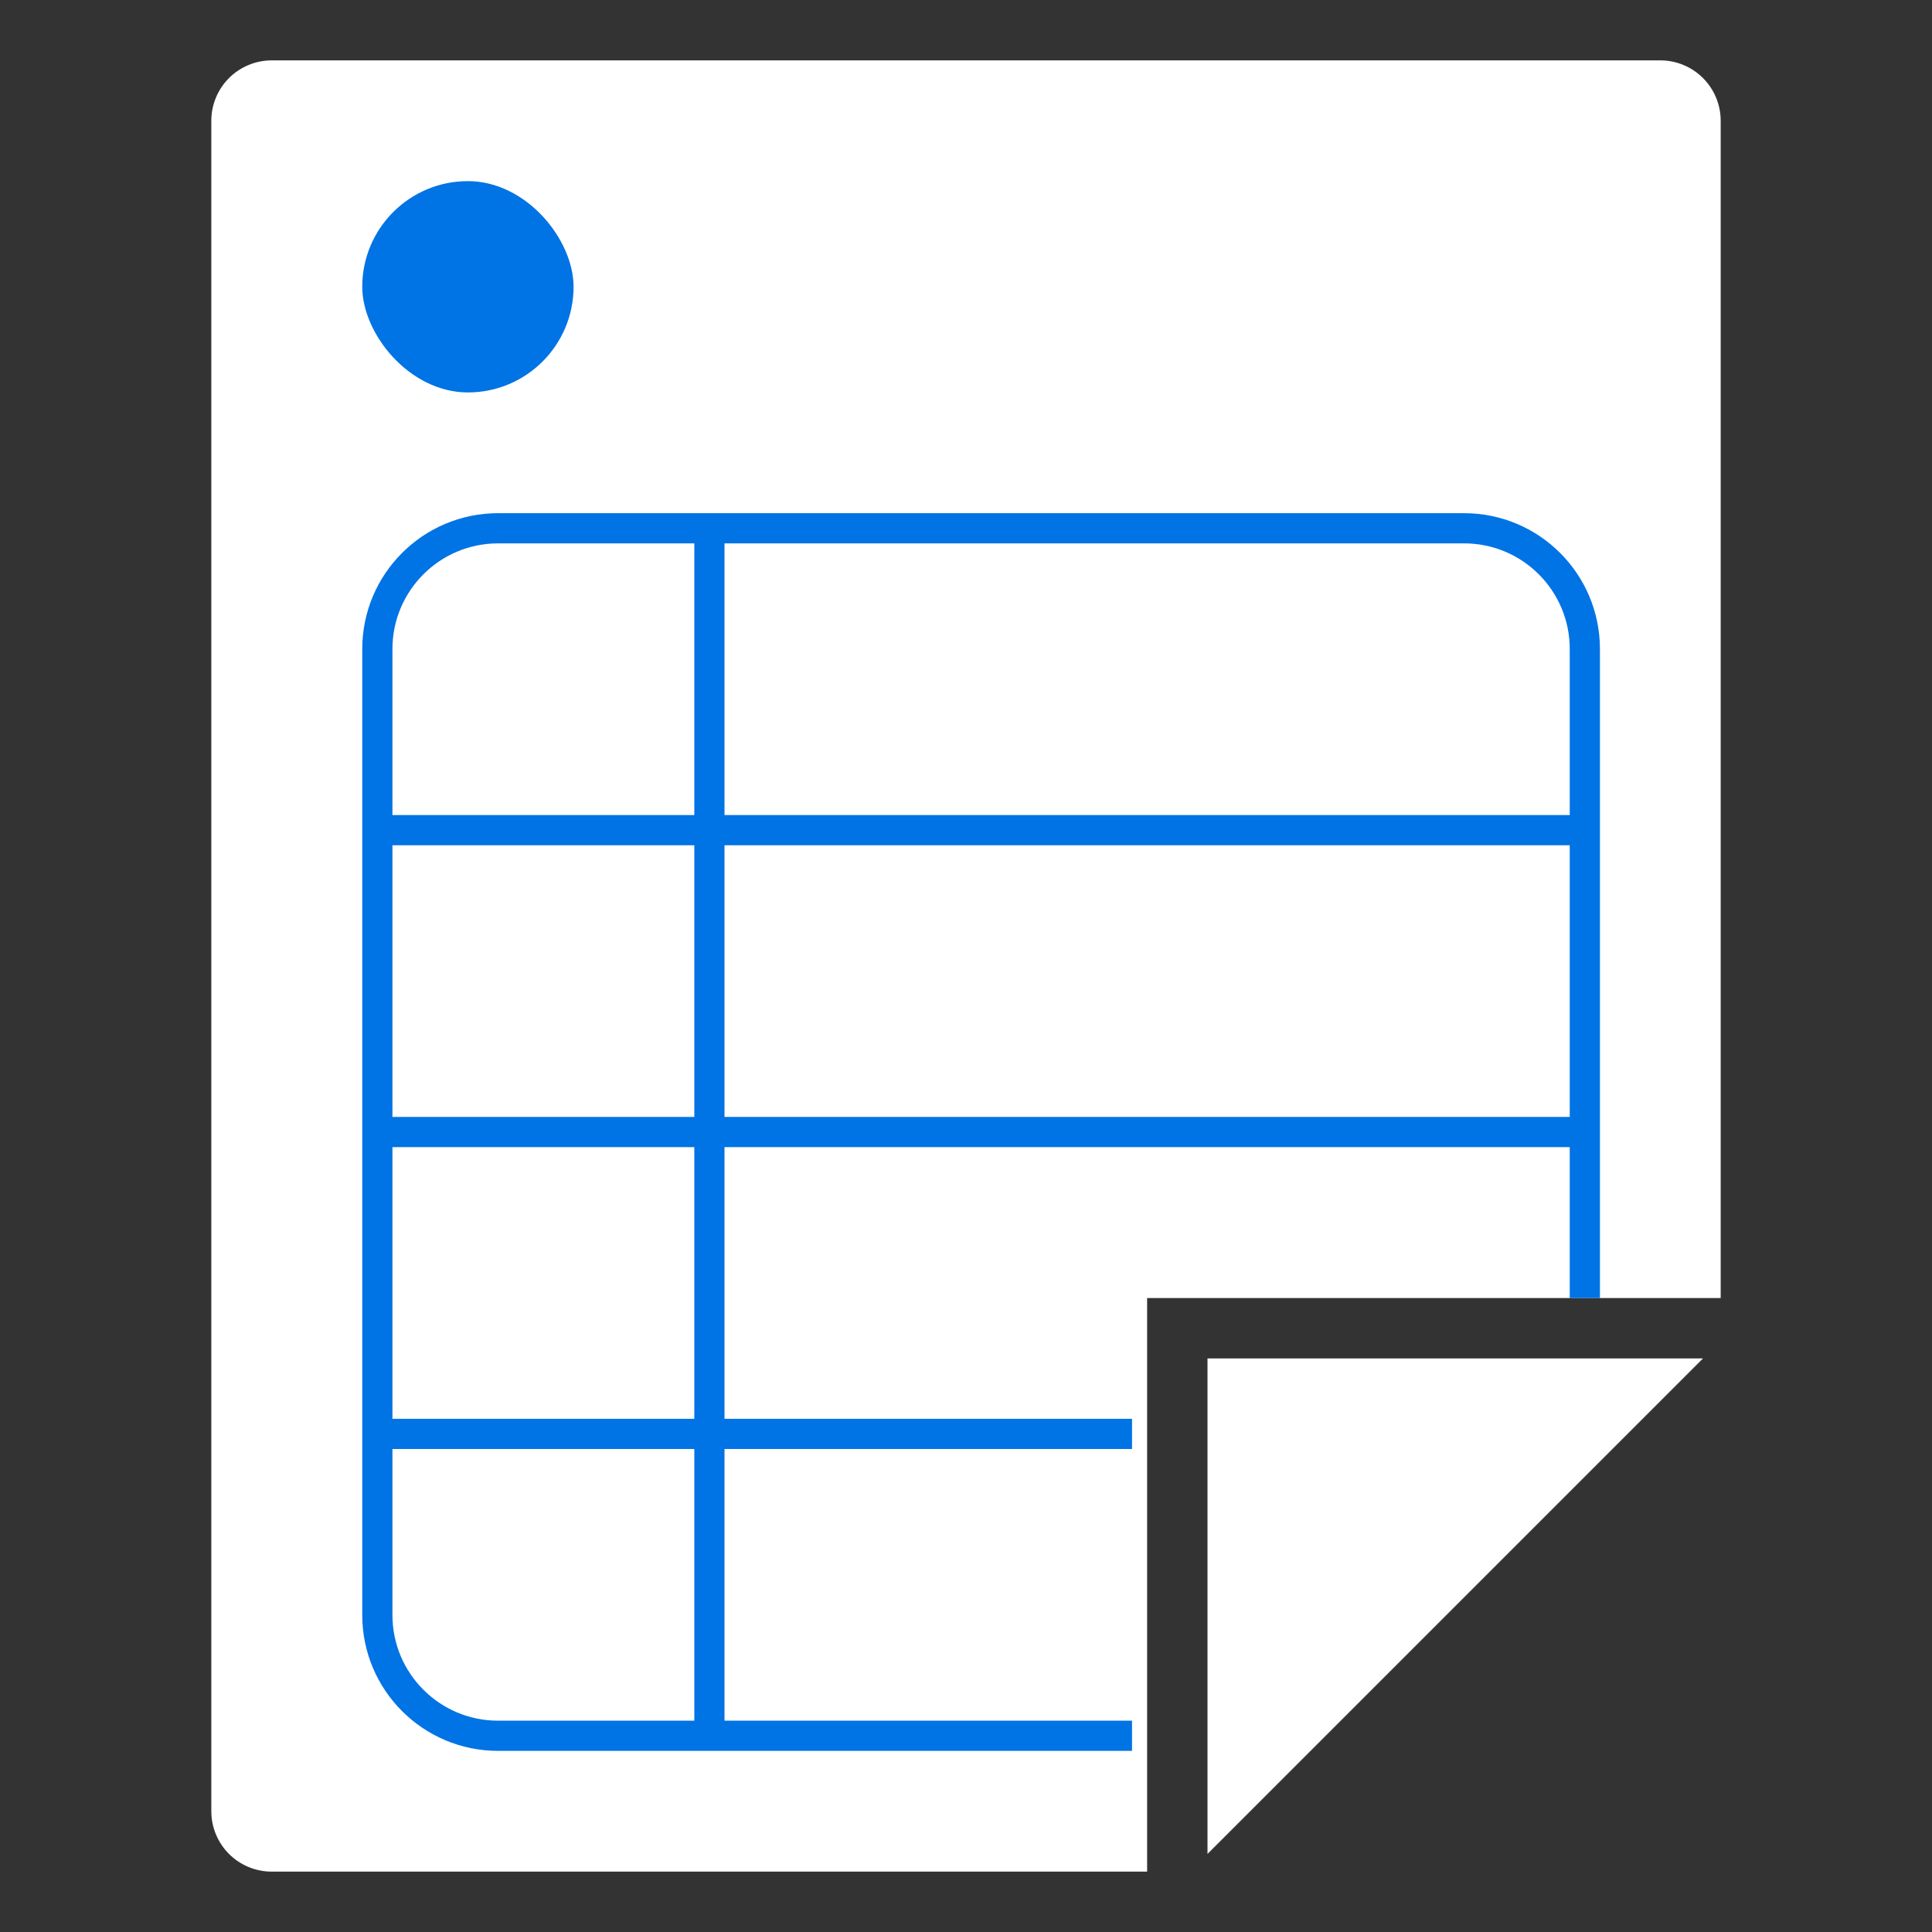 <svg width="64" height="64" viewBox="0 0 64 64" fill="none" xmlns="http://www.w3.org/2000/svg">
<rect x="0" y="0" width="64" height="64" fill="#333333" stroke="none"/>
<path d="M38 43H57V4C57 3.47 56.789 2.961 56.414 2.586C56.039 2.211 55.53 2 55 2H9C8.47 2 7.961 2.211 7.586 2.586C7.211 2.961 7 3.47 7 4V60C7 60.53 7.211 61.039 7.586 61.414C7.961 61.789 8.47 62 9 62H38V43Z" fill="white"/>
<path d="M56.414 45H40V61.414L56.414 45Z" fill="white"/>
<path d="M12.5 27.5H52.5" stroke="#0073E5" stroke-miterlimit="10"/>
<path d="M12.5 37.5H52.5" stroke="#0073E5" stroke-miterlimit="10"/>
<path d="M12.5 47.5H37.5" stroke="#0073E5" stroke-miterlimit="10"/>
<path d="M23.5 17.5V57.5" stroke="#0073E5" stroke-miterlimit="10"/>
<path d="M52.5 42.5V21.5C52.5 19.291 50.709 17.5 48.5 17.5H16.5C14.291 17.5 12.5 19.291 12.5 21.5V53.5C12.5 55.709 14.291 57.5 16.5 57.5H37" stroke="#0073E5" stroke-miterlimit="10" stroke-linecap="square"/>
<rect x="12" y="6" width="7" height="7" rx="3.5" fill="#0073E5"/>
</svg>
